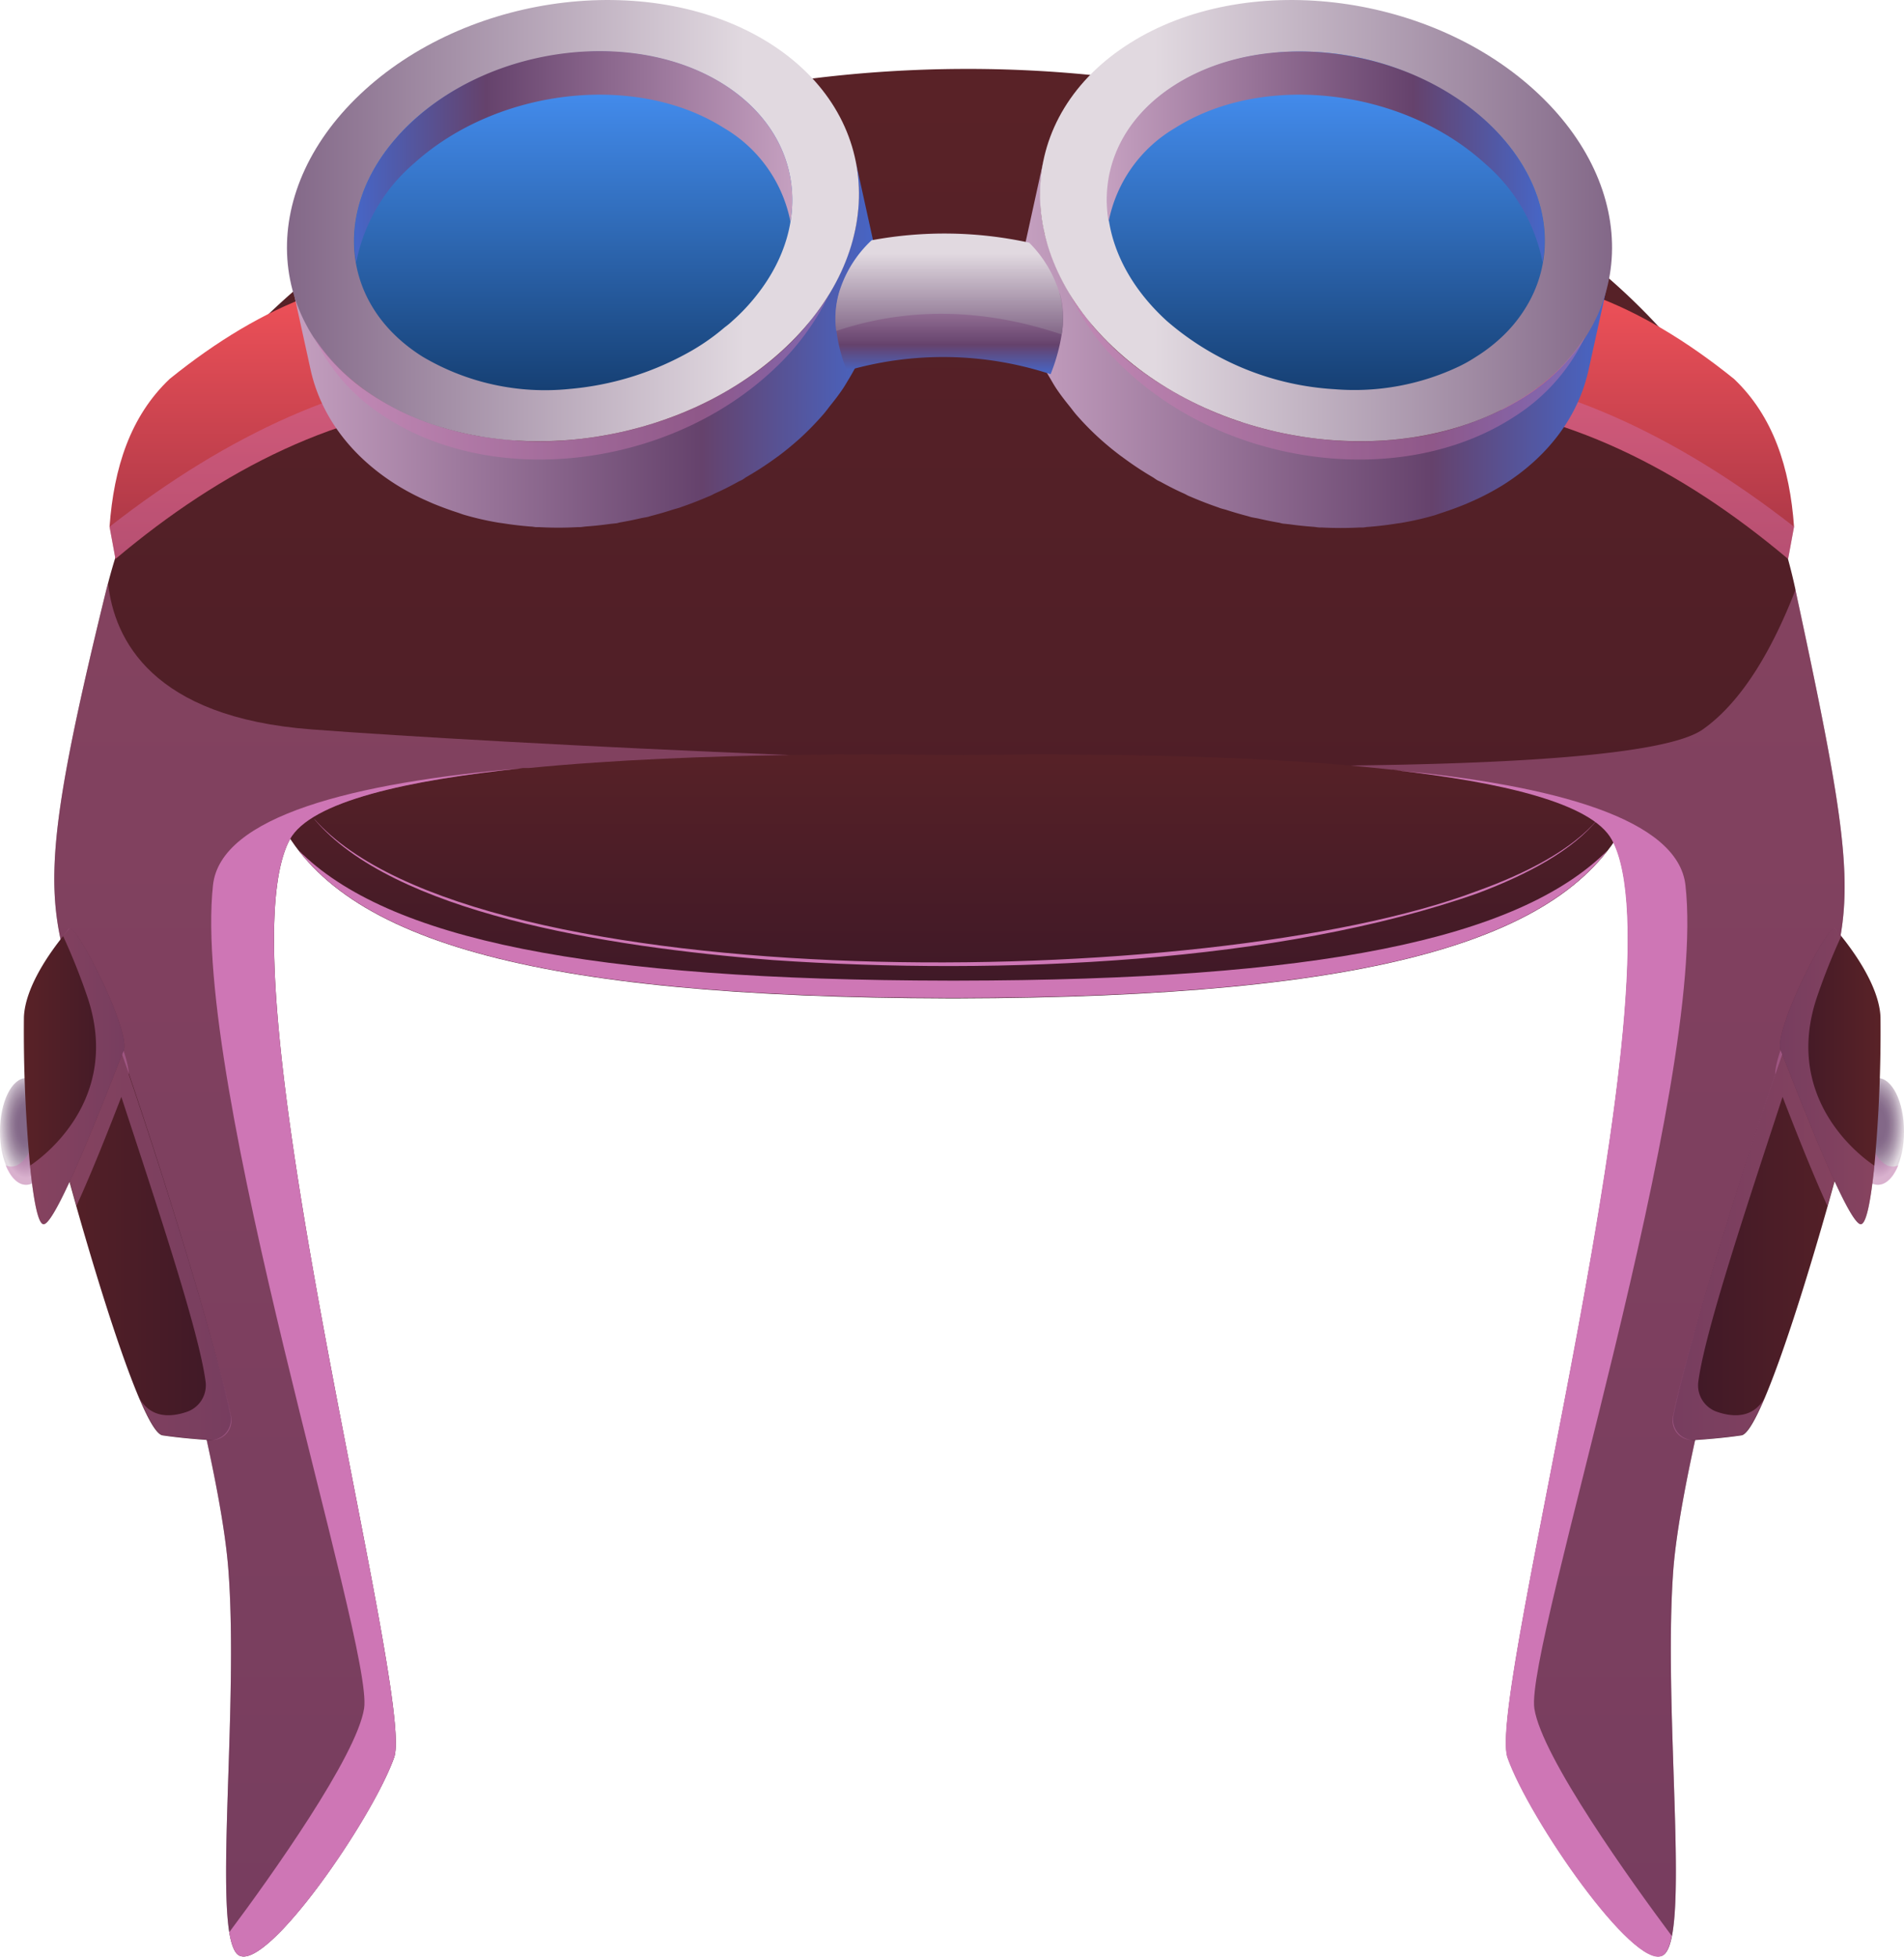<svg xmlns="http://www.w3.org/2000/svg" xmlns:xlink="http://www.w3.org/1999/xlink" viewBox="0 0 230.81 237.15"><defs><style>.cls-1{mask:url(#mask);filter:url(#luminosity-noclip-15);}.cls-10,.cls-12,.cls-14,.cls-16,.cls-18,.cls-2,.cls-20,.cls-22,.cls-24,.cls-26,.cls-28,.cls-4,.cls-6,.cls-8{mix-blend-mode:multiply;}.cls-2{fill:url(#linear-gradient);}.cls-3{mask:url(#mask-2);filter:url(#luminosity-noclip-20);}.cls-4{fill:url(#linear-gradient-2);}.cls-5{mask:url(#mask-3);filter:url(#luminosity-noclip-21);}.cls-6{fill:url(#linear-gradient-3);}.cls-7{mask:url(#mask-4);filter:url(#luminosity-noclip-22);}.cls-8{fill:url(#linear-gradient-4);}.cls-9{mask:url(#mask-5);filter:url(#luminosity-noclip-23);}.cls-10{fill:url(#linear-gradient-5);}.cls-11{mask:url(#mask-6);filter:url(#luminosity-noclip-24);}.cls-12{fill:url(#linear-gradient-6);}.cls-13{mask:url(#mask-7);filter:url(#luminosity-noclip-16);}.cls-14{fill:url(#linear-gradient-7);}.cls-15{mask:url(#mask-8);filter:url(#luminosity-noclip-25);}.cls-16{fill:url(#linear-gradient-8);}.cls-17{mask:url(#mask-9);filter:url(#luminosity-noclip-26);}.cls-18{fill:url(#linear-gradient-9);}.cls-19{mask:url(#mask-10);filter:url(#luminosity-noclip-27);}.cls-20{fill:url(#linear-gradient-10);}.cls-21{mask:url(#mask-11);filter:url(#luminosity-noclip-28);}.cls-22{fill:url(#linear-gradient-11);}.cls-23{mask:url(#mask-12);filter:url(#luminosity-noclip-17);}.cls-24{fill:url(#linear-gradient-12);}.cls-25{mask:url(#mask-13);filter:url(#luminosity-noclip-18);}.cls-26{fill:url(#linear-gradient-13);}.cls-27{mask:url(#mask-14);filter:url(#luminosity-noclip-19);}.cls-28{fill:url(#linear-gradient-14);}.cls-29{isolation:isolate;}.cls-30{fill:url(#Áåçûìÿííûé_ãðàäèåíò_67);}.cls-31,.cls-37,.cls-60{fill:#ce77b5;}.cls-31,.cls-37,.cls-59{mix-blend-mode:color-burn;}.cls-32{mask:url(#mask-15);}.cls-33,.cls-45,.cls-48,.cls-51,.cls-54,.cls-58,.cls-67,.cls-69,.cls-72,.cls-79,.cls-81{mix-blend-mode:soft-light;}.cls-33,.cls-67,.cls-69,.cls-79,.cls-81{opacity:0.8;}.cls-33{fill:url(#linear-gradient-15);}.cls-34{mask:url(#mask-16);}.cls-35{mix-blend-mode:overlay;opacity:0.2;fill:url(#linear-gradient-16);}.cls-36{fill:url(#Áåçûìÿííûé_ãðàäèåíò_67-2);}.cls-37,.cls-59{opacity:0.4;}.cls-38{fill:url(#radial-gradient);}.cls-39{fill:url(#Áåçûìÿííûé_ãðàäèåíò_67-3);}.cls-40{fill:url(#Áåçûìÿííûé_ãðàäèåíò_67-4);}.cls-41{fill:url(#radial-gradient-2);}.cls-42{fill:url(#Áåçûìÿííûé_ãðàäèåíò_67-5);}.cls-43{fill:url(#Áåçûìÿííûé_ãðàäèåíò_67-6);}.cls-44{mask:url(#mask-17);}.cls-45,.cls-48,.cls-51{opacity:0.5;}.cls-45{fill:url(#linear-gradient-17);}.cls-46{fill:url(#_102);}.cls-47{mask:url(#mask-18);}.cls-48{fill:url(#linear-gradient-18);}.cls-49{fill:url(#_102-2);}.cls-50{mask:url(#mask-19);}.cls-51{fill:url(#linear-gradient-19);}.cls-52{fill:url(#linear-gradient-20);}.cls-53{fill:url(#linear-gradient-21);}.cls-55{mask:url(#mask-20);}.cls-56{fill:url(#linear-gradient-22);}.cls-57{mask:url(#mask-21);}.cls-58{fill:url(#linear-gradient-23);}.cls-61{fill:url(#linear-gradient-24);}.cls-62{fill:url(#linear-gradient-25);}.cls-63{mask:url(#mask-22);}.cls-64{fill:url(#linear-gradient-26);}.cls-65{fill:url(#linear-gradient-27);}.cls-66{mask:url(#mask-23);}.cls-67{fill:url(#linear-gradient-28);}.cls-68{mask:url(#mask-24);}.cls-69{fill:url(#linear-gradient-29);}.cls-70{fill:url(#linear-gradient-30);}.cls-71{mask:url(#mask-25);}.cls-72{fill:url(#linear-gradient-31);}.cls-73{fill:url(#linear-gradient-32);}.cls-74{fill:url(#linear-gradient-33);}.cls-75{mask:url(#mask-26);}.cls-76{fill:url(#linear-gradient-34);}.cls-77{fill:url(#linear-gradient-35);}.cls-78{mask:url(#mask-27);}.cls-79{fill:url(#linear-gradient-36);}.cls-80{mask:url(#mask-28);}.cls-81{fill:url(#linear-gradient-37);}.cls-82{fill:url(#linear-gradient-38);}.cls-83{filter:url(#luminosity-noclip-14);}.cls-84{filter:url(#luminosity-noclip-13);}.cls-85{filter:url(#luminosity-noclip-12);}.cls-86{filter:url(#luminosity-noclip-11);}.cls-87{filter:url(#luminosity-noclip-10);}.cls-88{filter:url(#luminosity-noclip-9);}.cls-89{filter:url(#luminosity-noclip-8);}.cls-90{filter:url(#luminosity-noclip-7);}.cls-91{filter:url(#luminosity-noclip-6);}.cls-92{filter:url(#luminosity-noclip-5);}.cls-93{filter:url(#luminosity-noclip-4);}.cls-94{filter:url(#luminosity-noclip-3);}.cls-95{filter:url(#luminosity-noclip-2);}.cls-96{filter:url(#luminosity-noclip);}</style><filter id="luminosity-noclip" x="75.78" y="-8241.95" width="81.74" height="32766" filterUnits="userSpaceOnUse" color-interpolation-filters="sRGB"><feFlood flood-color="#fff" result="bg"/><feBlend in="SourceGraphic" in2="bg"/></filter><mask id="mask" x="75.78" y="-8241.95" width="81.74" height="32766" maskUnits="userSpaceOnUse"><g class="cls-96"/></mask><linearGradient id="linear-gradient" x1="116.65" y1="114.83" x2="116.65" y2="91.83" gradientUnits="userSpaceOnUse"><stop offset="0"/><stop offset="0.22" stop-color="#4a4a4a"/><stop offset="0.43" stop-color="#8a8a8a"/><stop offset="0.62" stop-color="#bdbdbd"/><stop offset="0.78" stop-color="#e1e1e1"/><stop offset="0.91" stop-color="#f7f7f7"/><stop offset="1" stop-color="#fff"/></linearGradient><filter id="luminosity-noclip-2" x="38.53" y="-8241.95" width="65.6" height="32766" filterUnits="userSpaceOnUse" color-interpolation-filters="sRGB"><feFlood flood-color="#fff" result="bg"/><feBlend in="SourceGraphic" in2="bg"/></filter><mask id="mask-2" x="38.53" y="-8241.95" width="65.6" height="32766" maskUnits="userSpaceOnUse"><g class="cls-95"/></mask><linearGradient id="linear-gradient-2" x1="38.53" y1="18.77" x2="104.12" y2="18.77" xlink:href="#linear-gradient"/><filter id="luminosity-noclip-3" x="35.81" y="-8241.95" width="26.26" height="32766" filterUnits="userSpaceOnUse" color-interpolation-filters="sRGB"><feFlood flood-color="#fff" result="bg"/><feBlend in="SourceGraphic" in2="bg"/></filter><mask id="mask-3" x="35.81" y="-8241.95" width="26.26" height="32766" maskUnits="userSpaceOnUse"><g class="cls-94"/></mask><linearGradient id="linear-gradient-3" x1="35.81" y1="41.93" x2="62.08" y2="41.93" xlink:href="#linear-gradient"/><filter id="luminosity-noclip-4" x="126.7" y="-8241.95" width="68.63" height="32766" filterUnits="userSpaceOnUse" color-interpolation-filters="sRGB"><feFlood flood-color="#fff" result="bg"/><feBlend in="SourceGraphic" in2="bg"/></filter><mask id="mask-4" x="126.7" y="-8241.95" width="68.63" height="32766" maskUnits="userSpaceOnUse"><g class="cls-93"/></mask><linearGradient id="linear-gradient-4" x1="126.7" y1="18.69" x2="195.33" y2="18.69" xlink:href="#linear-gradient"/><filter id="luminosity-noclip-5" x="138.52" y="-8241.95" width="38.35" height="32766" filterUnits="userSpaceOnUse" color-interpolation-filters="sRGB"><feFlood flood-color="#fff" result="bg"/><feBlend in="SourceGraphic" in2="bg"/></filter><mask id="mask-5" x="138.52" y="-8241.95" width="38.35" height="32766" maskUnits="userSpaceOnUse"><g class="cls-92"/></mask><linearGradient id="linear-gradient-5" x1="157.7" y1="7.35" x2="157.7" y2="47.25" xlink:href="#linear-gradient"/><filter id="luminosity-noclip-6" x="153.87" y="-8241.95" width="31.42" height="32766" filterUnits="userSpaceOnUse" color-interpolation-filters="sRGB"><feFlood flood-color="#fff" result="bg"/><feBlend in="SourceGraphic" in2="bg"/></filter><mask id="mask-6" x="153.87" y="-8241.95" width="31.42" height="32766" maskUnits="userSpaceOnUse"><g class="cls-91"/></mask><linearGradient id="linear-gradient-6" x1="169.59" y1="6.25" x2="169.59" y2="41.12" xlink:href="#linear-gradient"/><filter id="luminosity-noclip-7" x="111.65" y="-8241.95" width="65.97" height="32766" filterUnits="userSpaceOnUse" color-interpolation-filters="sRGB"><feFlood flood-color="#fff" result="bg"/><feBlend in="SourceGraphic" in2="bg"/></filter><mask id="mask-7" x="111.65" y="-8241.95" width="65.97" height="32766" maskUnits="userSpaceOnUse"><g class="cls-90"/></mask><linearGradient id="linear-gradient-7" x1="144.63" y1="112.49" x2="144.63" y2="95.93" xlink:href="#linear-gradient"/><filter id="luminosity-noclip-8" x="129.65" y="-8241.95" width="26.26" height="32766" filterUnits="userSpaceOnUse" color-interpolation-filters="sRGB"><feFlood flood-color="#fff" result="bg"/><feBlend in="SourceGraphic" in2="bg"/></filter><mask id="mask-8" x="129.65" y="-8241.95" width="26.26" height="32766" maskUnits="userSpaceOnUse"><g class="cls-89"/></mask><linearGradient id="linear-gradient-8" x1="-19.3" y1="39.59" x2="6.96" y2="39.59" gradientTransform="translate(148.96)" xlink:href="#linear-gradient"/><filter id="luminosity-noclip-9" x="109.44" y="-8241.95" width="11.85" height="32766" filterUnits="userSpaceOnUse" color-interpolation-filters="sRGB"><feFlood flood-color="#fff" result="bg"/><feBlend in="SourceGraphic" in2="bg"/></filter><mask id="mask-9" x="109.44" y="-8241.95" width="11.85" height="32766" maskUnits="userSpaceOnUse"><g class="cls-88"/></mask><linearGradient id="linear-gradient-9" x1="115.36" y1="32.53" x2="115.36" y2="29.23" xlink:href="#linear-gradient"/><filter id="luminosity-noclip-10" x="48.08" y="-8241.95" width="35.07" height="32766" filterUnits="userSpaceOnUse" color-interpolation-filters="sRGB"><feFlood flood-color="#fff" result="bg"/><feBlend in="SourceGraphic" in2="bg"/></filter><mask id="mask-10" x="48.08" y="-8241.95" width="35.07" height="32766" maskUnits="userSpaceOnUse"><g class="cls-87"/></mask><linearGradient id="linear-gradient-10" x1="65.62" y1="9.43" x2="65.62" y2="47.14" xlink:href="#linear-gradient"/><filter id="luminosity-noclip-11" x="62.33" y="-8241.95" width="29.44" height="32766" filterUnits="userSpaceOnUse" color-interpolation-filters="sRGB"><feFlood flood-color="#fff" result="bg"/><feBlend in="SourceGraphic" in2="bg"/></filter><mask id="mask-11" x="62.33" y="-8241.95" width="29.44" height="32766" maskUnits="userSpaceOnUse"><g class="cls-86"/></mask><linearGradient id="linear-gradient-11" x1="77.05" y1="7.06" x2="77.05" y2="39.66" xlink:href="#linear-gradient"/><filter id="luminosity-noclip-12" x="30.76" y="-8241.95" width="132.2" height="32766" filterUnits="userSpaceOnUse" color-interpolation-filters="sRGB"><feFlood flood-color="#fff" result="bg"/><feBlend in="SourceGraphic" in2="bg"/></filter><mask id="mask-12" x="30.76" y="-8241.95" width="132.2" height="32766" maskUnits="userSpaceOnUse"><g class="cls-85"/></mask><linearGradient id="linear-gradient-12" x1="96.86" y1="53.64" x2="96.86" y2="11.46" xlink:href="#linear-gradient"/><filter id="luminosity-noclip-13" x="16.39" y="-8241.95" width="15.35" height="32766" filterUnits="userSpaceOnUse" color-interpolation-filters="sRGB"><feFlood flood-color="#fff" result="bg"/><feBlend in="SourceGraphic" in2="bg"/></filter><mask id="mask-13" x="16.39" y="-8241.95" width="15.35" height="32766" maskUnits="userSpaceOnUse"><g class="cls-84"/></mask><linearGradient id="linear-gradient-13" x1="24.07" y1="56.67" x2="24.07" y2="40.99" xlink:href="#linear-gradient"/><filter id="luminosity-noclip-14" x="199.04" y="-8241.95" width="15.35" height="32766" filterUnits="userSpaceOnUse" color-interpolation-filters="sRGB"><feFlood flood-color="#fff" result="bg"/><feBlend in="SourceGraphic" in2="bg"/></filter><mask id="mask-14" x="199.04" y="-8241.95" width="15.35" height="32766" maskUnits="userSpaceOnUse"><g class="cls-83"/></mask><linearGradient id="linear-gradient-14" x1="-428.74" y1="56.67" x2="-428.74" y2="40.99" gradientTransform="matrix(-1, 0, 0, 1, -222.02, 0)" xlink:href="#linear-gradient"/><linearGradient id="Áåçûìÿííûé_ãðàäèåíò_67" x1="115.54" y1="88.1" x2="115.54" y2="120.96" gradientUnits="userSpaceOnUse"><stop offset="0.01" stop-color="#592227"/><stop offset="1" stop-color="#3e1827"/></linearGradient><filter id="luminosity-noclip-15" x="75.78" y="91.83" width="81.74" height="23" filterUnits="userSpaceOnUse" color-interpolation-filters="sRGB"><feFlood flood-color="#fff" result="bg"/><feBlend in="SourceGraphic" in2="bg"/></filter><mask id="mask-15" x="75.78" y="91.83" width="81.74" height="23" maskUnits="userSpaceOnUse"><g class="cls-1"><path class="cls-2" d="M84.24,93.89a278.66,278.66,0,0,1,64.91-.32c-35.1.45-28.75,17.79,8.37,18.16-29.56,4.24-56.63,4-81.74.16C114.44,110.67,115.59,94.24,84.24,93.89Z"/></g></mask><linearGradient id="linear-gradient-15" x1="116.65" y1="114.83" x2="116.65" y2="91.83" gradientUnits="userSpaceOnUse"><stop offset="0" stop-color="#ffadff"/><stop offset="0.14" stop-color="#ffbdfd"/><stop offset="0.51" stop-color="#ffe1f9"/><stop offset="0.81" stop-color="#fff7f6"/><stop offset="1" stop-color="#fffff5"/></linearGradient><filter id="luminosity-noclip-16" x="111.65" y="95.93" width="65.97" height="16.56" filterUnits="userSpaceOnUse" color-interpolation-filters="sRGB"><feFlood flood-color="#fff" result="bg"/><feBlend in="SourceGraphic" in2="bg"/></filter><mask id="mask-16" x="111.65" y="95.93" width="65.97" height="16.56" maskUnits="userSpaceOnUse"><g class="cls-13"><path class="cls-14" d="M145.69,96c-15.4-.31-33.75,3.41-34,7.62-.28,4.05,16.14,8.33,30.19,8.86,16.66.62,35.74-3.82,35.78-8.11C177.65,100.21,160.23,96.23,145.69,96Z"/></g></mask><linearGradient id="linear-gradient-16" x1="144.63" y1="112.49" x2="144.63" y2="95.93" gradientUnits="userSpaceOnUse"><stop offset="0" stop-color="#ffadff"/><stop offset="0.54" stop-color="#ffbdff"/><stop offset="1" stop-color="#ffc5ff"/></linearGradient><linearGradient id="Áåçûìÿííûé_ãðàäèåíò_67-2" x1="115.1" y1="8.36" x2="115.1" y2="237.15" xlink:href="#Áåçûìÿííûé_ãðàäèåíò_67"/><radialGradient id="radial-gradient" cx="3.2" cy="304.47" r="3.2" gradientTransform="translate(0 -478.73) scale(1 2.02)" gradientUnits="userSpaceOnUse"><stop offset="0.3" stop-color="#836888"/><stop offset="0.41" stop-color="#886e8d"/><stop offset="0.56" stop-color="#97809a"/><stop offset="0.73" stop-color="#af9db1"/><stop offset="0.91" stop-color="#d0c4d0"/><stop offset="1" stop-color="#e1d9e0"/></radialGradient><linearGradient id="Áåçûìÿííûé_ãðàäèåíò_67-3" x1="3.41" y1="143.52" x2="27.99" y2="143.52" xlink:href="#Áåçûìÿííûé_ãðàäèåíò_67"/><linearGradient id="Áåçûìÿííûé_ãðàäèåíò_67-4" x1="2.81" y1="130.45" x2="15.04" y2="130.45" xlink:href="#Áåçûìÿííûé_ãðàäèåíò_67"/><radialGradient id="radial-gradient-2" cx="-433.35" cy="304.47" r="3.2" gradientTransform="matrix(-1, 0, 0, 2.02, -205.74, -478.73)" xlink:href="#radial-gradient"/><linearGradient id="Áåçûìÿííûé_ãðàäèåíò_67-5" x1="-433.14" y1="143.52" x2="-408.55" y2="143.52" gradientTransform="matrix(-1, 0, 0, 1, -205.74, 0)" xlink:href="#Áåçûìÿííûé_ãðàäèåíò_67"/><linearGradient id="Áåçûìÿííûé_ãðàäèåíò_67-6" x1="-433.73" y1="130.45" x2="-421.51" y2="130.45" gradientTransform="matrix(-1, 0, 0, 1, -205.74, 0)" xlink:href="#Áåçûìÿííûé_ãðàäèåíò_67"/><filter id="luminosity-noclip-17" x="30.76" y="11.46" width="132.2" height="42.18" filterUnits="userSpaceOnUse" color-interpolation-filters="sRGB"><feFlood flood-color="#fff" result="bg"/><feBlend in="SourceGraphic" in2="bg"/></filter><mask id="mask-17" x="30.76" y="11.46" width="132.2" height="42.18" maskUnits="userSpaceOnUse"><g class="cls-23"><path class="cls-24" d="M119.36,11.47c-20.31-.25-40.26,5-50.42,9.38-14.52,6.22-40.32,21.31-38,28.36C35.61,63.78,163.2,39.05,163,23.69,162.84,16.3,136.67,11.69,119.36,11.47Z"/></g></mask><linearGradient id="linear-gradient-17" x1="96.86" y1="53.64" x2="96.86" y2="11.46" xlink:href="#linear-gradient-15"/><linearGradient id="_102" x1="35.19" y1="33.38" x2="35.19" y2="67.74" gradientUnits="userSpaceOnUse"><stop offset="0.01" stop-color="#f25259"/><stop offset="1" stop-color="#a73646"/></linearGradient><filter id="luminosity-noclip-18" x="16.39" y="40.99" width="15.35" height="15.68" filterUnits="userSpaceOnUse" color-interpolation-filters="sRGB"><feFlood flood-color="#fff" result="bg"/><feBlend in="SourceGraphic" in2="bg"/></filter><mask id="mask-18" x="16.39" y="40.99" width="15.35" height="15.68" maskUnits="userSpaceOnUse"><g class="cls-25"><path class="cls-26" d="M31.06,41.07c-1.18-.7-7.42,3.5-9.36,5.26-3.62,3.26-6.3,8.25-5,9.91S27.37,54.7,30.51,48C31.72,45.45,32.28,41.79,31.06,41.07Z"/></g></mask><linearGradient id="linear-gradient-18" x1="24.07" y1="56.67" x2="24.07" y2="40.99" xlink:href="#linear-gradient-15"/><linearGradient id="_102-2" x1="195.59" y1="33.38" x2="195.59" y2="67.74" xlink:href="#_102"/><filter id="luminosity-noclip-19" x="199.04" y="40.99" width="15.35" height="15.68" filterUnits="userSpaceOnUse" color-interpolation-filters="sRGB"><feFlood flood-color="#fff" result="bg"/><feBlend in="SourceGraphic" in2="bg"/></filter><mask id="mask-19" x="199.04" y="40.99" width="15.35" height="15.68" maskUnits="userSpaceOnUse"><g class="cls-27"><path class="cls-28" d="M199.72,41.07c1.18-.7,7.42,3.5,9.36,5.26,3.62,3.26,6.3,8.25,5,9.91S203.41,54.7,200.27,48C199.06,45.45,198.51,41.79,199.72,41.07Z"/></g></mask><linearGradient id="linear-gradient-19" x1="-428.74" y1="56.67" x2="-428.74" y2="40.99" gradientTransform="matrix(-1, 0, 0, 1, -222.02, 0)" xlink:href="#linear-gradient-15"/><linearGradient id="linear-gradient-20" x1="106.41" y1="41.59" x2="35.32" y2="41.59" gradientUnits="userSpaceOnUse"><stop offset="0" stop-color="#4666c7"/><stop offset="0.3" stop-color="#65426c"/><stop offset="1" stop-color="#c5a0c0"/></linearGradient><linearGradient id="linear-gradient-21" x1="34.86" y1="26.74" x2="104.13" y2="26.74" gradientUnits="userSpaceOnUse"><stop offset="0" stop-color="#836888"/><stop offset="0.8" stop-color="#e1d9e0"/></linearGradient><filter id="luminosity-noclip-20" x="38.53" y="0" width="65.6" height="37.54" filterUnits="userSpaceOnUse" color-interpolation-filters="sRGB"><feFlood flood-color="#fff" result="bg"/><feBlend in="SourceGraphic" in2="bg"/></filter><mask id="mask-20" x="38.53" y="0" width="65.6" height="37.54" maskUnits="userSpaceOnUse"><g class="cls-3"><path class="cls-4" d="M99.26,37.54C106,26.68,103.46,14.15,92,7c-13.92-8.75-35.82-6.21-49,5.66a31.45,31.45,0,0,0-4.55,5.08,31.46,31.46,0,0,1,5.75-6.8c13.11-11.91,35-14.45,49-5.69C105.28,12.79,107.39,26.32,99.26,37.54Z"/></g></mask><linearGradient id="linear-gradient-22" x1="38.53" y1="18.77" x2="104.12" y2="18.77" xlink:href="#linear-gradient-15"/><filter id="luminosity-noclip-21" x="35.81" y="31.34" width="26.26" height="21.17" filterUnits="userSpaceOnUse" color-interpolation-filters="sRGB"><feFlood flood-color="#fff" result="bg"/><feBlend in="SourceGraphic" in2="bg"/></filter><mask id="mask-21" x="35.81" y="31.34" width="26.26" height="21.17" maskUnits="userSpaceOnUse"><g class="cls-5"><path class="cls-6" d="M35.91,31.36c-.56.33,1.34,7.11,6.09,12.36,7.78,8.59,19.82,9.32,20.07,8.56S52.3,50,43.34,40.68C38.6,35.78,36.4,31.07,35.91,31.36Z"/></g></mask><linearGradient id="linear-gradient-23" x1="35.81" y1="41.93" x2="62.08" y2="41.93" xlink:href="#linear-gradient-15"/><linearGradient id="linear-gradient-24" x1="-579.65" y1="41.59" x2="-508.55" y2="41.59" gradientTransform="matrix(-1, 0, 0, 1, -384.76, 0)" xlink:href="#linear-gradient-20"/><linearGradient id="linear-gradient-25" x1="-580.11" y1="26.74" x2="-510.84" y2="26.74" gradientTransform="matrix(-1, 0, 0, 1, -384.76, 0)" xlink:href="#linear-gradient-21"/><filter id="luminosity-noclip-22" x="126.7" y="0" width="68.63" height="37.38" filterUnits="userSpaceOnUse" color-interpolation-filters="sRGB"><feFlood flood-color="#fff" result="bg"/><feBlend in="SourceGraphic" in2="bg"/></filter><mask id="mask-22" x="126.7" y="0" width="68.63" height="37.38" maskUnits="userSpaceOnUse"><g class="cls-7"><path class="cls-8" d="M193.91,37.38c2.14-8-.75-17-8.75-24.3-13.11-11.88-35-14.41-49-5.66a22.85,22.85,0,0,0-9.5,11.06c1.33-5.14,4.78-9.83,10.24-13.27,13.93-8.76,35.82-6.22,49,5.69C194.65,18.84,197.29,28.92,193.91,37.38Z"/></g></mask><linearGradient id="linear-gradient-26" x1="126.7" y1="18.69" x2="195.33" y2="18.69" xlink:href="#linear-gradient-15"/><linearGradient id="linear-gradient-27" x1="160.71" y1="6.25" x2="160.71" y2="47.25" gradientUnits="userSpaceOnUse"><stop offset="0" stop-color="#4995fc"/><stop offset="0.49" stop-color="#316dbb"/><stop offset="1" stop-color="#164074"/></linearGradient><filter id="luminosity-noclip-23" x="138.52" y="7.35" width="38.35" height="39.89" filterUnits="userSpaceOnUse" color-interpolation-filters="sRGB"><feFlood flood-color="#fff" result="bg"/><feBlend in="SourceGraphic" in2="bg"/></filter><mask id="mask-23" x="138.52" y="7.35" width="38.35" height="39.89" maskUnits="userSpaceOnUse"><g class="cls-9"><path class="cls-10" d="M176.87,44.37a29.56,29.56,0,0,1-15.16,2.8L138.52,13.5a19.83,19.83,0,0,1,4-3.25,25.09,25.09,0,0,1,6.7-2.9Z"/></g></mask><linearGradient id="linear-gradient-28" x1="157.7" y1="7.35" x2="157.7" y2="47.25" xlink:href="#linear-gradient-15"/><filter id="luminosity-noclip-24" x="153.87" y="6.25" width="31.42" height="34.87" filterUnits="userSpaceOnUse" color-interpolation-filters="sRGB"><feFlood flood-color="#fff" result="bg"/><feBlend in="SourceGraphic" in2="bg"/></filter><mask id="mask-24" x="153.87" y="6.25" width="31.42" height="34.87" maskUnits="userSpaceOnUse"><g class="cls-11"><path class="cls-12" d="M185.3,36.7a17.31,17.31,0,0,1-3.55,4.42h0L153.87,6.47a23.24,23.24,0,0,1,3.32-.22Z"/></g></mask><linearGradient id="linear-gradient-29" x1="169.59" y1="6.25" x2="169.59" y2="41.12" xlink:href="#linear-gradient-15"/><linearGradient id="linear-gradient-30" x1="-572.04" y1="19.04" x2="-518.92" y2="19.04" gradientTransform="matrix(-1, 0, 0, 1, -384.76, 0)" xlink:href="#linear-gradient-20"/><filter id="luminosity-noclip-25" x="129.65" y="29.01" width="26.26" height="21.17" filterUnits="userSpaceOnUse" color-interpolation-filters="sRGB"><feFlood flood-color="#fff" result="bg"/><feBlend in="SourceGraphic" in2="bg"/></filter><mask id="mask-25" x="129.65" y="29.01" width="26.26" height="21.17" maskUnits="userSpaceOnUse"><g class="cls-15"><path class="cls-16" d="M129.75,29c-.56.33,1.34,7.11,6.09,12.36,7.78,8.59,19.82,9.32,20.08,8.56s-9.78-2.32-18.74-11.6C132.44,33.44,130.24,28.73,129.75,29Z"/></g></mask><linearGradient id="linear-gradient-31" x1="-19.3" y1="39.59" x2="6.96" y2="39.59" gradientTransform="translate(148.96)" xlink:href="#linear-gradient-15"/><linearGradient id="linear-gradient-32" x1="115.07" y1="45.35" x2="115.07" y2="33.54" xlink:href="#linear-gradient-20"/><linearGradient id="linear-gradient-33" x1="115.07" y1="40.53" x2="115.07" y2="28.31" xlink:href="#linear-gradient-21"/><filter id="luminosity-noclip-26" x="109.44" y="29.23" width="11.85" height="3.3" filterUnits="userSpaceOnUse" color-interpolation-filters="sRGB"><feFlood flood-color="#fff" result="bg"/><feBlend in="SourceGraphic" in2="bg"/></filter><mask id="mask-26" x="109.44" y="29.23" width="11.85" height="3.3" maskUnits="userSpaceOnUse"><g class="cls-17"><path class="cls-18" d="M109.45,29.82c.16-.66,2.44-.62,5.8-.56,3.7.07,5.91.11,6,.74.16.83-3.33,2.87-6.86,2.49C111.76,32.2,109.27,30.55,109.45,29.82Z"/></g></mask><linearGradient id="linear-gradient-34" x1="115.36" y1="32.53" x2="115.36" y2="29.23" xlink:href="#linear-gradient-15"/><linearGradient id="linear-gradient-35" x1="69.49" y1="6.24" x2="69.49" y2="47.25" xlink:href="#linear-gradient-27"/><filter id="luminosity-noclip-27" x="48.08" y="9.43" width="35.07" height="37.7" filterUnits="userSpaceOnUse" color-interpolation-filters="sRGB"><feFlood flood-color="#fff" result="bg"/><feBlend in="SourceGraphic" in2="bg"/></filter><mask id="mask-27" x="48.08" y="9.43" width="35.07" height="37.7" maskUnits="userSpaceOnUse"><g class="cls-19"><path class="cls-20" d="M83.15,42.91a35.91,35.91,0,0,1-14.08,4.23l-21-30.42a22.22,22.22,0,0,1,2.09-2.15,30.4,30.4,0,0,1,8-5.14Z"/></g></mask><linearGradient id="linear-gradient-36" x1="65.62" y1="9.43" x2="65.62" y2="47.14" xlink:href="#linear-gradient-15"/><filter id="luminosity-noclip-28" x="62.33" y="7.06" width="29.44" height="32.6" filterUnits="userSpaceOnUse" color-interpolation-filters="sRGB"><feFlood flood-color="#fff" result="bg"/><feBlend in="SourceGraphic" in2="bg"/></filter><mask id="mask-28" x="62.33" y="7.06" width="29.44" height="32.6" maskUnits="userSpaceOnUse"><g class="cls-21"><path class="cls-22" d="M91.77,35.72a23.78,23.78,0,0,1-3,3.19,9.55,9.55,0,0,1-.91.75L62.33,7.81c1-.29,2-.55,3-.75Z"/></g></mask><linearGradient id="linear-gradient-37" x1="77.05" y1="7.06" x2="77.05" y2="39.66" xlink:href="#linear-gradient-15"/><linearGradient id="linear-gradient-38" x1="42.92" y1="19.04" x2="96.04" y2="19.04" xlink:href="#linear-gradient-20"/></defs><g class="cls-29"><g id="Layer_2" data-name="Layer 2"><g id="Layer_1-2" data-name="Layer 1"><path class="cls-30" d="M197.71,98.35c-12.89-6-37.83-10.18-81.7-10.24h-.93c-43.87.06-68.81,4.26-81.7,10.24C40.25,114,64.45,120.87,115.08,121H116C166.64,120.87,190.84,114,197.71,98.35Z"/><path class="cls-31" d="M194.88,103.06c-9.54,12.31-33.68,17.8-78.87,17.88h-.93c-45.23-.08-69.36-5.58-78.9-17.9C47,113.9,71.47,118.79,115.07,118.85h1C159.58,118.79,184,113.91,194.88,103.06Z"/><path class="cls-31" d="M38.09,99.25c19.47,22,108.45,21,140.83,8.79,6.13-2.19,11.68-5.07,14.8-8.79-3,3.76-8.49,6.72-14.57,9-23.94,8.47-57.77,10-85.43,8.11-20.62-1.62-46.12-5.8-55.63-17.09Z"/><g class="cls-32"><path class="cls-33" d="M84.24,93.89a278.66,278.66,0,0,1,64.91-.32c-35.1.45-28.75,17.79,8.37,18.16-29.56,4.24-56.63,4-81.74.16C114.44,110.67,115.59,94.24,84.24,93.89Z"/></g><g class="cls-34"><path class="cls-35" d="M145.69,96c-15.4-.31-33.75,3.41-34,7.62-.28,4.05,16.14,8.33,30.19,8.86,16.66.62,35.74-3.82,35.78-8.11C177.65,100.21,160.23,96.23,145.69,96Z"/></g><path class="cls-36" d="M219.9,124.19c-2.67,7.24-5,14.62-7.12,22-4,14.11-9.14,33.71-9.94,44.12-1.08,14.82,1.26,36.89-.15,44.27-.26,1.31-.62,2.15-1.14,2.41-3.49,1.75-16.16-16.57-18.78-24s21.38-95.11,12.67-111.24c-2.42-4.48-13.44-7-26.57-8.48a1,1,0,0,1-.28,0c-1.62-.18-3.24-.33-4.91-.49-21.45-1.85-46.14-1.23-48.4-1.28-1.23,0-9.12-.16-19.53,0h0c-9.51.13-21.1.54-31.61,1.57-.25,0-.51,0-.74,0-13.87,1.44-25.74,4-28.26,8.66C26.41,117.92,50.4,205.61,47.78,213S32.5,238.78,29,237c-.56-.28-.95-1.28-1.21-2.82-1.23-7.76,1-29.32-.1-43.86-.77-10.41-5.91-30-9.92-44.12-2.1-7.42-4.44-14.8-7.11-22-5.19-14.11-6.4-17.55,2.21-52.65.07-.28.15-.59.23-.87C34.32-11.11,199.27-14,217.66,71.49c0,0,0,0,0,.05C225.27,106.87,225.09,110.08,219.9,124.19Z"/><path class="cls-31" d="M47.78,213C45.16,220.46,32.5,238.78,29,237c-.56-.28-.95-1.28-1.21-2.82,5-6.68,15.47-21.38,16.35-27.14,1.15-7.55-20.94-75.61-18.32-99.76.9-8.35,17-12.44,37.56-14.18-13.87,1.44-25.74,4-28.26,8.66C26.41,117.92,50.4,205.61,47.78,213Z"/><path class="cls-31" d="M186,207.07c.9,5.89,11.82,21.07,16.65,27.55-.26,1.31-.62,2.15-1.14,2.41-3.49,1.75-16.16-16.57-18.78-24s21.38-95.11,12.67-111.24c-2.42-4.48-13.44-7-26.57-8.48,19.61,1.85,34.61,5.93,35.49,14C207,131.46,184.85,199.52,186,207.07Z"/><path class="cls-37" d="M37.74,88.4c10.76.82,33,2.11,58,3.11-9.51.13-21.1.54-31.61,1.57-.25,0-.51,0-.74,0-13.87,1.44-25.74,4-28.26,8.66C26.41,117.92,50.4,205.61,47.78,213S32.5,238.78,29,237c-.56-.28-.95-1.28-1.21-2.82-1.23-7.76,1-29.32-.1-43.86-.77-10.41-5.91-30-9.92-44.12-2.1-7.42-4.44-14.8-7.11-22-5.19-14.11-6.4-17.55,2.21-52.65.07-.28.15-.59.23-.87C13.84,77.51,18.44,86.93,37.74,88.4Z"/><path class="cls-37" d="M219.9,124.19c-2.67,7.24-5,14.62-7.12,22-4,14.11-9.14,33.71-9.94,44.12-1.08,14.82,1.26,36.89-.15,44.27-.26,1.31-.62,2.15-1.14,2.41-3.49,1.75-16.16-16.57-18.78-24s21.38-95.11,12.67-111.24c-2.42-4.48-13.44-7-26.57-8.48a1,1,0,0,1-.28,0c-1.62-.18-3.24-.33-4.91-.49,21.79-.25,38.65-1.46,42.76-4.39,5-3.55,8.63-10.23,11.22-16.91,0,0,0,0,0,.05C225.27,106.87,225.09,110.08,219.9,124.19Z"/><path class="cls-38" d="M6.4,137.12c0,3.58-1.43,6.48-3.2,6.48S0,140.7,0,137.12s1.43-6.47,3.2-6.47S6.4,133.55,6.4,137.12Z"/><path class="cls-37" d="M6.34,137.11c0,3.6-1.44,6.48-3.22,6.48-1,0-1.87-.93-2.44-2.37a1.44,1.44,0,0,0,.67.16c1.77,0,3.19-2.91,3.19-6.48a11.41,11.41,0,0,0-.72-4.08C5.26,131.46,6.34,134,6.34,137.11Z"/><path class="cls-39" d="M27.94,171.53a2.5,2.5,0,0,1-2.64,3c-1.63-.11-3.72-.29-5.6-.57-2.05-.33-6.65-14.41-10.46-27.8-2.49-8.86-4.62-17.42-5.44-21.48a21.94,21.94,0,0,1-.39-2.21c-.13-3.77,5-9.89,5-9.89.52-.18,2.06,3.31,4.06,8.74a.31.31,0,0,0,.05.1c.95,2.57,2,5.57,3.14,8.81C20.57,144.71,26.46,164.06,27.94,171.53Z"/><path class="cls-37" d="M15.61,130.21h0c0-1.72-1.54-5.56-3.13-8.8-2-5.46-3.6-9-4.12-8.85a9.05,9.05,0,0,0-.61.8c.34.85.7,1.79,1.08,2.8-.47.53-3.89,4.48-5,8.5.82,4.06,3,12.62,5.44,21.48,2-4.35,4.22-10.07,5.44-13.2,4.57,13.94,9.41,28.48,10.21,34.49a3.4,3.4,0,0,1-2.24,3.67c-1.82.63-4.36.89-5.8-1.68,1.18,2.72,2.16,4.42,2.85,4.52,2,.29,4.15.48,5.81.58A2.35,2.35,0,0,0,28,171.7C26.54,164.36,20.61,144.84,15.61,130.21Z"/><path class="cls-40" d="M15,127.3c-.8,1.87-8,21.07-9.71,21.07-.7,0-1.24-3.06-1.65-7.1a176.12,176.12,0,0,1-.74-18c.15-3.72,3.29-8,4.75-9.81.46-.57.77-.9.77-.9C9.32,112,15.87,125.06,15,127.3Z"/><path class="cls-37" d="M15,127.3c-.8,1.87-8,21.07-9.71,21.07-.7,0-1.24-3.06-1.65-7.1,1.36-.89,11.28-8,6.89-20.63a75.56,75.56,0,0,0-2.88-7.19c.46-.57.77-.9.77-.9C9.32,112,15.87,125.06,15,127.3Z"/><path class="cls-41" d="M224.41,137.12c0,3.58,1.43,6.48,3.2,6.48s3.2-2.9,3.2-6.48-1.43-6.47-3.2-6.47S224.41,133.55,224.41,137.12Z"/><path class="cls-37" d="M224.47,137.11c0,3.6,1.44,6.48,3.21,6.48,1,0,1.88-.93,2.45-2.37a1.44,1.44,0,0,1-.67.16c-1.78,0-3.19-2.91-3.19-6.48a11.19,11.19,0,0,1,.72-4.08C225.55,131.46,224.47,134,224.47,137.11Z"/><path class="cls-42" d="M202.87,171.53a2.49,2.49,0,0,0,2.64,3c1.63-.11,3.72-.29,5.6-.57,2-.33,6.65-14.41,10.45-27.8,2.5-8.86,4.63-17.42,5.45-21.48a21.94,21.94,0,0,0,.39-2.21c.12-3.77-5-9.89-5-9.89-.52-.18-2.06,3.31-4.06,8.74a.31.31,0,0,1,0,.1c-1,2.57-2,5.57-3.14,8.81C210.23,144.71,204.35,164.06,202.87,171.53Z"/><path class="cls-37" d="M215.19,130.21h0c0-1.72,1.54-5.56,3.13-8.8,2-5.46,3.6-9,4.11-8.85a7.86,7.86,0,0,1,.62.8c-.34.85-.7,1.79-1.08,2.8.47.53,3.89,4.48,5,8.5-.82,4.06-2.95,12.62-5.45,21.48-2-4.35-4.21-10.07-5.43-13.2-4.57,13.94-9.41,28.48-10.21,34.49a3.39,3.39,0,0,0,2.24,3.67c1.82.63,4.36.89,5.8-1.68-1.19,2.72-2.16,4.42-2.86,4.52-1.95.29-4.14.48-5.8.58a2.35,2.35,0,0,1-2.46-2.81C204.26,164.36,210.19,144.84,215.19,130.21Z"/><path class="cls-43" d="M215.86,127.3c.8,1.87,8,21.07,9.71,21.07.7,0,1.24-3.06,1.65-7.1a176.12,176.12,0,0,0,.74-18c-.15-3.72-3.29-8-4.75-9.81-.46-.57-.77-.9-.77-.9C221.49,112,214.94,125.06,215.86,127.3Z"/><path class="cls-37" d="M215.86,127.3c.8,1.87,8,21.07,9.71,21.07.7,0,1.24-3.06,1.65-7.1-1.37-.89-11.28-8-6.89-20.63a75.56,75.56,0,0,1,2.88-7.19c-.46-.57-.77-.9-.77-.9C221.49,112,214.94,125.06,215.86,127.3Z"/><g class="cls-44"><path class="cls-45" d="M119.36,11.47c-20.31-.25-40.26,5-50.42,9.38-14.52,6.22-40.32,21.31-38,28.36C35.61,63.78,163.2,39.05,163,23.69,162.84,16.3,136.67,11.69,119.36,11.47Z"/></g><path class="cls-46" d="M57.08,48.55C41.13,49.65,27,56.8,14,67.74l-.72-3.9c.52-7.17,2.52-13.39,7.28-17.91,11.58-9.35,22.81-13.52,33.73-12.36l2.11,11.31Z"/><path class="cls-37" d="M57.08,48.55C41.13,49.65,27,56.8,14,67.74l-.72-3.9q22-17.16,43.12-19Z"/><g class="cls-47"><path class="cls-48" d="M31.06,41.07c-1.18-.7-7.42,3.5-9.36,5.26-3.62,3.26-6.3,8.25-5,9.91S27.37,54.7,30.51,48C31.72,45.45,32.28,41.79,31.06,41.07Z"/></g><path class="cls-49" d="M173.7,48.55c16,1.1,30.06,8.25,43.06,19.19l.72-3.9c-.51-7.17-2.52-13.39-7.27-17.91-11.59-9.35-22.82-13.52-33.74-12.36l-2.1,11.31Z"/><path class="cls-37" d="M173.7,48.55c16,1.1,30.06,8.25,43.06,19.19l.72-3.9q-22-17.16-43.11-19Z"/><g class="cls-50"><path class="cls-51" d="M199.72,41.07c1.18-.7,7.42,3.5,9.36,5.26,3.62,3.26,6.3,8.25,5,9.91S203.41,54.7,200.27,48C199.06,45.45,198.51,41.79,199.72,41.07Z"/></g><g class="cls-29"><path class="cls-52" d="M106.35,35.73s0-.07,0-.1v0a1.92,1.92,0,0,1,0-.24,20.59,20.59,0,0,0,0-2.94,1.47,1.47,0,0,1,0-.21,21.26,21.26,0,0,0-.38-2.5l-2.31-10.49a18.89,18.89,0,0,1,.39,2.7,20.74,20.74,0,0,1,0,2.95,2.43,2.43,0,0,1,0,.27s0,.07,0,.1a23.14,23.14,0,0,1-.39,2.59c-.06.24-.11.49-.17.73-.13.52-.3,1-.46,1.54-.21.67-.45,1.34-.73,2-.18.43-.37.86-.58,1.29-.33.67-.7,1.32-1.09,2-.24.41-.47.81-.74,1.21-.47.71-1,1.4-1.55,2.08-.27.34-.5.68-.79,1a34.15,34.15,0,0,1-2.86,2.93c-.83.75-1.7,1.47-2.6,2.14l-.15.11a39.15,39.15,0,0,1-3.79,2.48c-.33.19-.64.38-1,.56-.92.51-1.87,1-2.83,1.42l-.71.34c-1.14.49-2.29.94-3.47,1.34-.28.1-.57.17-.86.26q-1.32.44-2.67.78l-1.25.28c-.82.19-1.64.36-2.47.5l-1.3.19c-1,.14-2,.24-2.94.32l-1,.08a43.54,43.54,0,0,1-4.57,0L62,53.32c-1.09-.08-2.17-.2-3.23-.37-.32-.05-.63-.08-.94-.14A37.77,37.77,0,0,1,54,51.9c-.27-.07-.53-.17-.8-.26a30.53,30.53,0,0,1-3-1.11c-.34-.14-.68-.28-1-.43a32.41,32.41,0,0,1-3.45-1.83,23.47,23.47,0,0,1-9.09-10,20.55,20.55,0,0,1-1.32-4h0l2.3,10.49c1.19,5.43,4.68,10.39,10.42,14a29.7,29.7,0,0,0,3.44,1.83l1,.44c1,.41,2,.78,3,1.1.26.09.52.19.79.27a35.84,35.84,0,0,0,3.88.9c.31.06.62.09.93.14,1.07.17,2.15.29,3.25.38.22,0,.43.06.65.07h.41a43.54,43.54,0,0,0,4.57,0h.26c.26,0,.51-.06.77-.08,1-.07,2-.18,2.93-.31l.66-.07c.22,0,.43-.1.65-.13.82-.14,1.65-.31,2.47-.5.29-.06.58-.1.87-.17l.37-.11c.9-.23,1.79-.49,2.68-.78l.74-.21.12-.05c1.17-.4,2.33-.85,3.46-1.34l.15-.06c.19-.08.37-.19.56-.28,1-.44,1.91-.91,2.83-1.42.16-.09.33-.15.49-.24s.31-.22.48-.32a39.57,39.57,0,0,0,3.78-2.47,1,1,0,0,0,.13-.09l0,0c.9-.67,1.76-1.39,2.6-2.14a35.56,35.56,0,0,0,2.85-2.93c.29-.33.53-.67.79-1,.55-.68,1.08-1.37,1.55-2.07.27-.4.5-.81.75-1.22.39-.65.76-1.31,1.08-2,.21-.43.4-.86.58-1.29.28-.66.52-1.33.73-2,.08-.25.21-.51.28-.76s.12-.52.18-.77.12-.49.17-.74A21,21,0,0,0,106.35,35.73Z"/><path class="cls-53" d="M93.25,5.21c13.92,8.76,14.57,25.5,1.44,37.39s-35,14.42-49,5.67-14.56-25.5-1.44-37.39S79.33-3.54,93.25,5.21Z"/><g class="cls-54"><g class="cls-55"><path class="cls-56" d="M99.26,37.54C106,26.68,103.46,14.15,92,7c-13.92-8.75-35.82-6.21-49,5.66a31.45,31.45,0,0,0-4.55,5.08,31.46,31.46,0,0,1,5.75-6.8c13.11-11.91,35-14.45,49-5.69C105.28,12.79,107.39,26.32,99.26,37.54Z"/></g></g><g class="cls-57"><path class="cls-58" d="M35.91,31.36c-.56.33,1.34,7.11,6.09,12.36,7.78,8.59,19.82,9.32,20.07,8.56S52.3,50,43.34,40.68C38.6,35.78,36.4,31.07,35.91,31.36Z"/></g></g><g class="cls-59"><path class="cls-60" d="M100.43,35.85a30.5,30.5,0,0,1-6.67,8.95C81.1,56.7,60,59.24,46.62,50.49a23.26,23.26,0,0,1-8.56-9.66,24.06,24.06,0,0,0,7.68,7.45c13.92,8.75,35.82,6.21,49-5.7A32.21,32.21,0,0,0,100.43,35.85Z"/></g><g class="cls-29"><path class="cls-61" d="M123.86,35.73a.36.36,0,0,1,0-.1v0c0-.08,0-.16,0-.24a20.59,20.59,0,0,1,0-2.94,1.47,1.47,0,0,1,0-.21,19.35,19.35,0,0,1,.38-2.5l2.3-10.49a20.4,20.4,0,0,0-.38,2.7,20.74,20.74,0,0,0,0,2.95,2.43,2.43,0,0,1,0,.27s0,.07,0,.1a21,21,0,0,0,.39,2.59c0,.24.11.49.17.73.12.52.29,1,.46,1.54.21.67.45,1.34.73,2,.18.43.37.86.58,1.29.32.67.69,1.32,1.08,2,.24.41.48.81.74,1.21.47.71,1,1.4,1.55,2.08.27.34.51.68.79,1a37.42,37.42,0,0,0,2.86,2.93c.83.75,1.7,1.47,2.6,2.14l.16.11a38,38,0,0,0,3.79,2.48c.32.19.64.38,1,.56.92.51,1.87,1,2.83,1.42l.71.34c1.13.49,2.29.94,3.46,1.34.29.1.58.17.87.26.88.29,1.77.55,2.66.78l1.25.28c.82.19,1.64.36,2.47.5l1.31.19c1,.14,2,.24,2.93.32l1,.08a43.35,43.35,0,0,0,4.56,0l1.07-.08c1.09-.08,2.17-.2,3.24-.37.31-.05.63-.08.94-.14a38.39,38.39,0,0,0,3.88-.91c.27-.07.53-.17.79-.26a31.7,31.7,0,0,0,3-1.11l1-.43a31.32,31.32,0,0,0,3.44-1.83,23.41,23.41,0,0,0,9.09-10,19.93,19.93,0,0,0,1.33-4h0l-2.31,10.49c-1.19,5.43-4.67,10.39-10.41,14a31.43,31.43,0,0,1-3.44,1.83l-1,.44c-1,.41-2,.78-3,1.1l-.79.27a36,36,0,0,1-3.89.9c-.3.06-.62.09-.93.14-1.07.17-2.15.29-3.24.38-.22,0-.43.06-.65.07h-.42a43.35,43.35,0,0,1-4.56,0H160c-.25,0-.51-.06-.76-.08-1-.07-2-.18-2.94-.31l-.66-.07c-.21,0-.43-.1-.64-.13-.83-.14-1.65-.31-2.47-.5-.29-.06-.59-.1-.88-.17l-.37-.11q-1.35-.35-2.67-.78c-.25-.07-.5-.13-.74-.21l-.12-.05c-1.17-.4-2.33-.85-3.47-1.34l-.15-.06c-.19-.08-.36-.19-.55-.28-1-.44-1.91-.91-2.84-1.42-.16-.09-.33-.15-.48-.24s-.32-.22-.48-.32A39.72,39.72,0,0,1,136,55.35l-.13-.09,0,0c-.9-.67-1.77-1.39-2.6-2.14a34.15,34.15,0,0,1-2.86-2.93c-.28-.33-.52-.67-.79-1-.55-.68-1.08-1.37-1.55-2.07-.27-.4-.5-.81-.74-1.22-.39-.65-.76-1.31-1.08-2-.21-.43-.4-.86-.58-1.29-.28-.66-.52-1.33-.74-2-.08-.25-.2-.51-.28-.76s-.11-.52-.17-.77-.12-.49-.17-.74A21,21,0,0,1,123.86,35.73Z"/><path class="cls-62" d="M137,5.21C123,14,122.39,30.71,135.51,42.6s35,14.42,49,5.67,14.57-25.5,1.45-37.39S150.88-3.54,137,5.21Z"/><g class="cls-63"><path class="cls-64" d="M193.91,37.38c2.14-8-.75-17-8.75-24.3-13.11-11.88-35-14.41-49-5.66a22.85,22.85,0,0,0-9.5,11.06c1.33-5.14,4.78-9.83,10.24-13.27,13.93-8.76,35.82-6.22,49,5.69C194.65,18.84,197.29,28.92,193.91,37.38Z"/></g><path class="cls-65" d="M185.3,36.7a17.31,17.31,0,0,1-3.55,4.42h0a19.91,19.91,0,0,1-2.8,2.11,17.66,17.66,0,0,1-2,1.14,29.56,29.56,0,0,1-15.16,2.8,34.06,34.06,0,0,1-20.33-8.26c-8.59-7.81-9.5-18.35-2.86-25.41a19.83,19.83,0,0,1,4-3.25,25.09,25.09,0,0,1,6.7-2.9,25.58,25.58,0,0,1,4.68-.88,23.24,23.24,0,0,1,3.32-.22A34,34,0,0,1,180,14.57C187.41,21.24,189.11,29.9,185.3,36.7Z"/><g class="cls-66"><path class="cls-67" d="M176.87,44.37a29.56,29.56,0,0,1-15.16,2.8L138.52,13.5a19.83,19.83,0,0,1,4-3.25,25.09,25.09,0,0,1,6.7-2.9Z"/></g><g class="cls-68"><path class="cls-69" d="M185.3,36.7a17.31,17.31,0,0,1-3.55,4.42h0L153.87,6.47a23.24,23.24,0,0,1,3.32-.22Z"/></g><path class="cls-70" d="M134.39,26.87a16.91,16.91,0,0,1,8.1-11.38C153.16,8.75,170,10.7,180,19.81a21.1,21.1,0,0,1,7,12c1-5.76-1.3-12.1-7-17.27C170,5.47,153.16,3.51,142.49,10.25,136.08,14.28,133.31,20.53,134.39,26.87Z"/><g class="cls-71"><path class="cls-72" d="M129.75,29c-.56.33,1.34,7.11,6.09,12.36,7.78,8.59,19.82,9.32,20.08,8.56s-9.78-2.32-18.74-11.6C132.44,33.44,130.24,28.73,129.75,29Z"/></g></g><g class="cls-59"><path class="cls-60" d="M129.78,35.85a30.32,30.32,0,0,0,6.67,8.95c12.65,11.9,33.73,14.44,47.14,5.69a23.16,23.16,0,0,0,8.55-9.66,24.06,24.06,0,0,1-7.68,7.45c-13.92,8.75-35.81,6.21-49-5.7A31.62,31.62,0,0,1,129.78,35.85Z"/></g><path class="cls-73" d="M128.7,40.53a22.44,22.44,0,0,1-1.34,4.82h0a41.81,41.81,0,0,0-24.69-.42,19,19,0,0,1-1.27-4.82,11.38,11.38,0,0,1,.42-4.91,49.55,49.55,0,0,1,26.68.36A11.71,11.71,0,0,1,128.7,40.53Z"/><path class="cls-74" d="M128.7,40.53c-9.44-3.15-18.55-3.35-27.33-.42a11.38,11.38,0,0,1,.42-4.91,14.37,14.37,0,0,1,3.87-6.08,48.18,48.18,0,0,1,19.1.29h0a14.57,14.57,0,0,1,3.68,6.15A11.71,11.71,0,0,1,128.7,40.53Z"/><g class="cls-75"><path class="cls-76" d="M109.45,29.82c.16-.66,2.44-.62,5.8-.56,3.7.07,5.91.11,6,.74.16.83-3.33,2.87-6.86,2.49C111.76,32.2,109.27,30.55,109.45,29.82Z"/></g><path class="cls-77" d="M91.77,35.72a23.78,23.78,0,0,1-3,3.19,9.55,9.55,0,0,1-.91.75,26.45,26.45,0,0,1-4.75,3.25,35.91,35.91,0,0,1-14.08,4.23,29.14,29.14,0,0,1-17.8-3.91c-9.85-6.18-11-17.63-3.19-26.51a22.22,22.22,0,0,1,2.09-2.15,30.4,30.4,0,0,1,8-5.14,31.8,31.8,0,0,1,4.19-1.62c1-.29,2-.55,3-.75,7.84-1.72,16.17-.75,22.42,3.19C97.17,16.2,98.64,27,91.77,35.72Z"/><g class="cls-78"><path class="cls-79" d="M83.15,42.91a35.91,35.91,0,0,1-14.08,4.23l-21-30.42a22.22,22.22,0,0,1,2.09-2.15,30.4,30.4,0,0,1,8-5.14Z"/></g><g class="cls-80"><path class="cls-81" d="M91.77,35.72a23.78,23.78,0,0,1-3,3.19,9.55,9.55,0,0,1-.91.75L62.33,7.81c1-.29,2-.55,3-.75Z"/></g><path class="cls-82" d="M95.82,26.87a16.91,16.91,0,0,0-8.1-11.38C77.05,8.75,60.23,10.7,50.18,19.81a21.11,21.11,0,0,0-7,12c-1-5.76,1.3-12.1,7-17.27,10-9.11,26.87-11.07,37.54-4.33C94.13,14.28,96.89,20.53,95.82,26.87Z"/></g></g></g></svg>